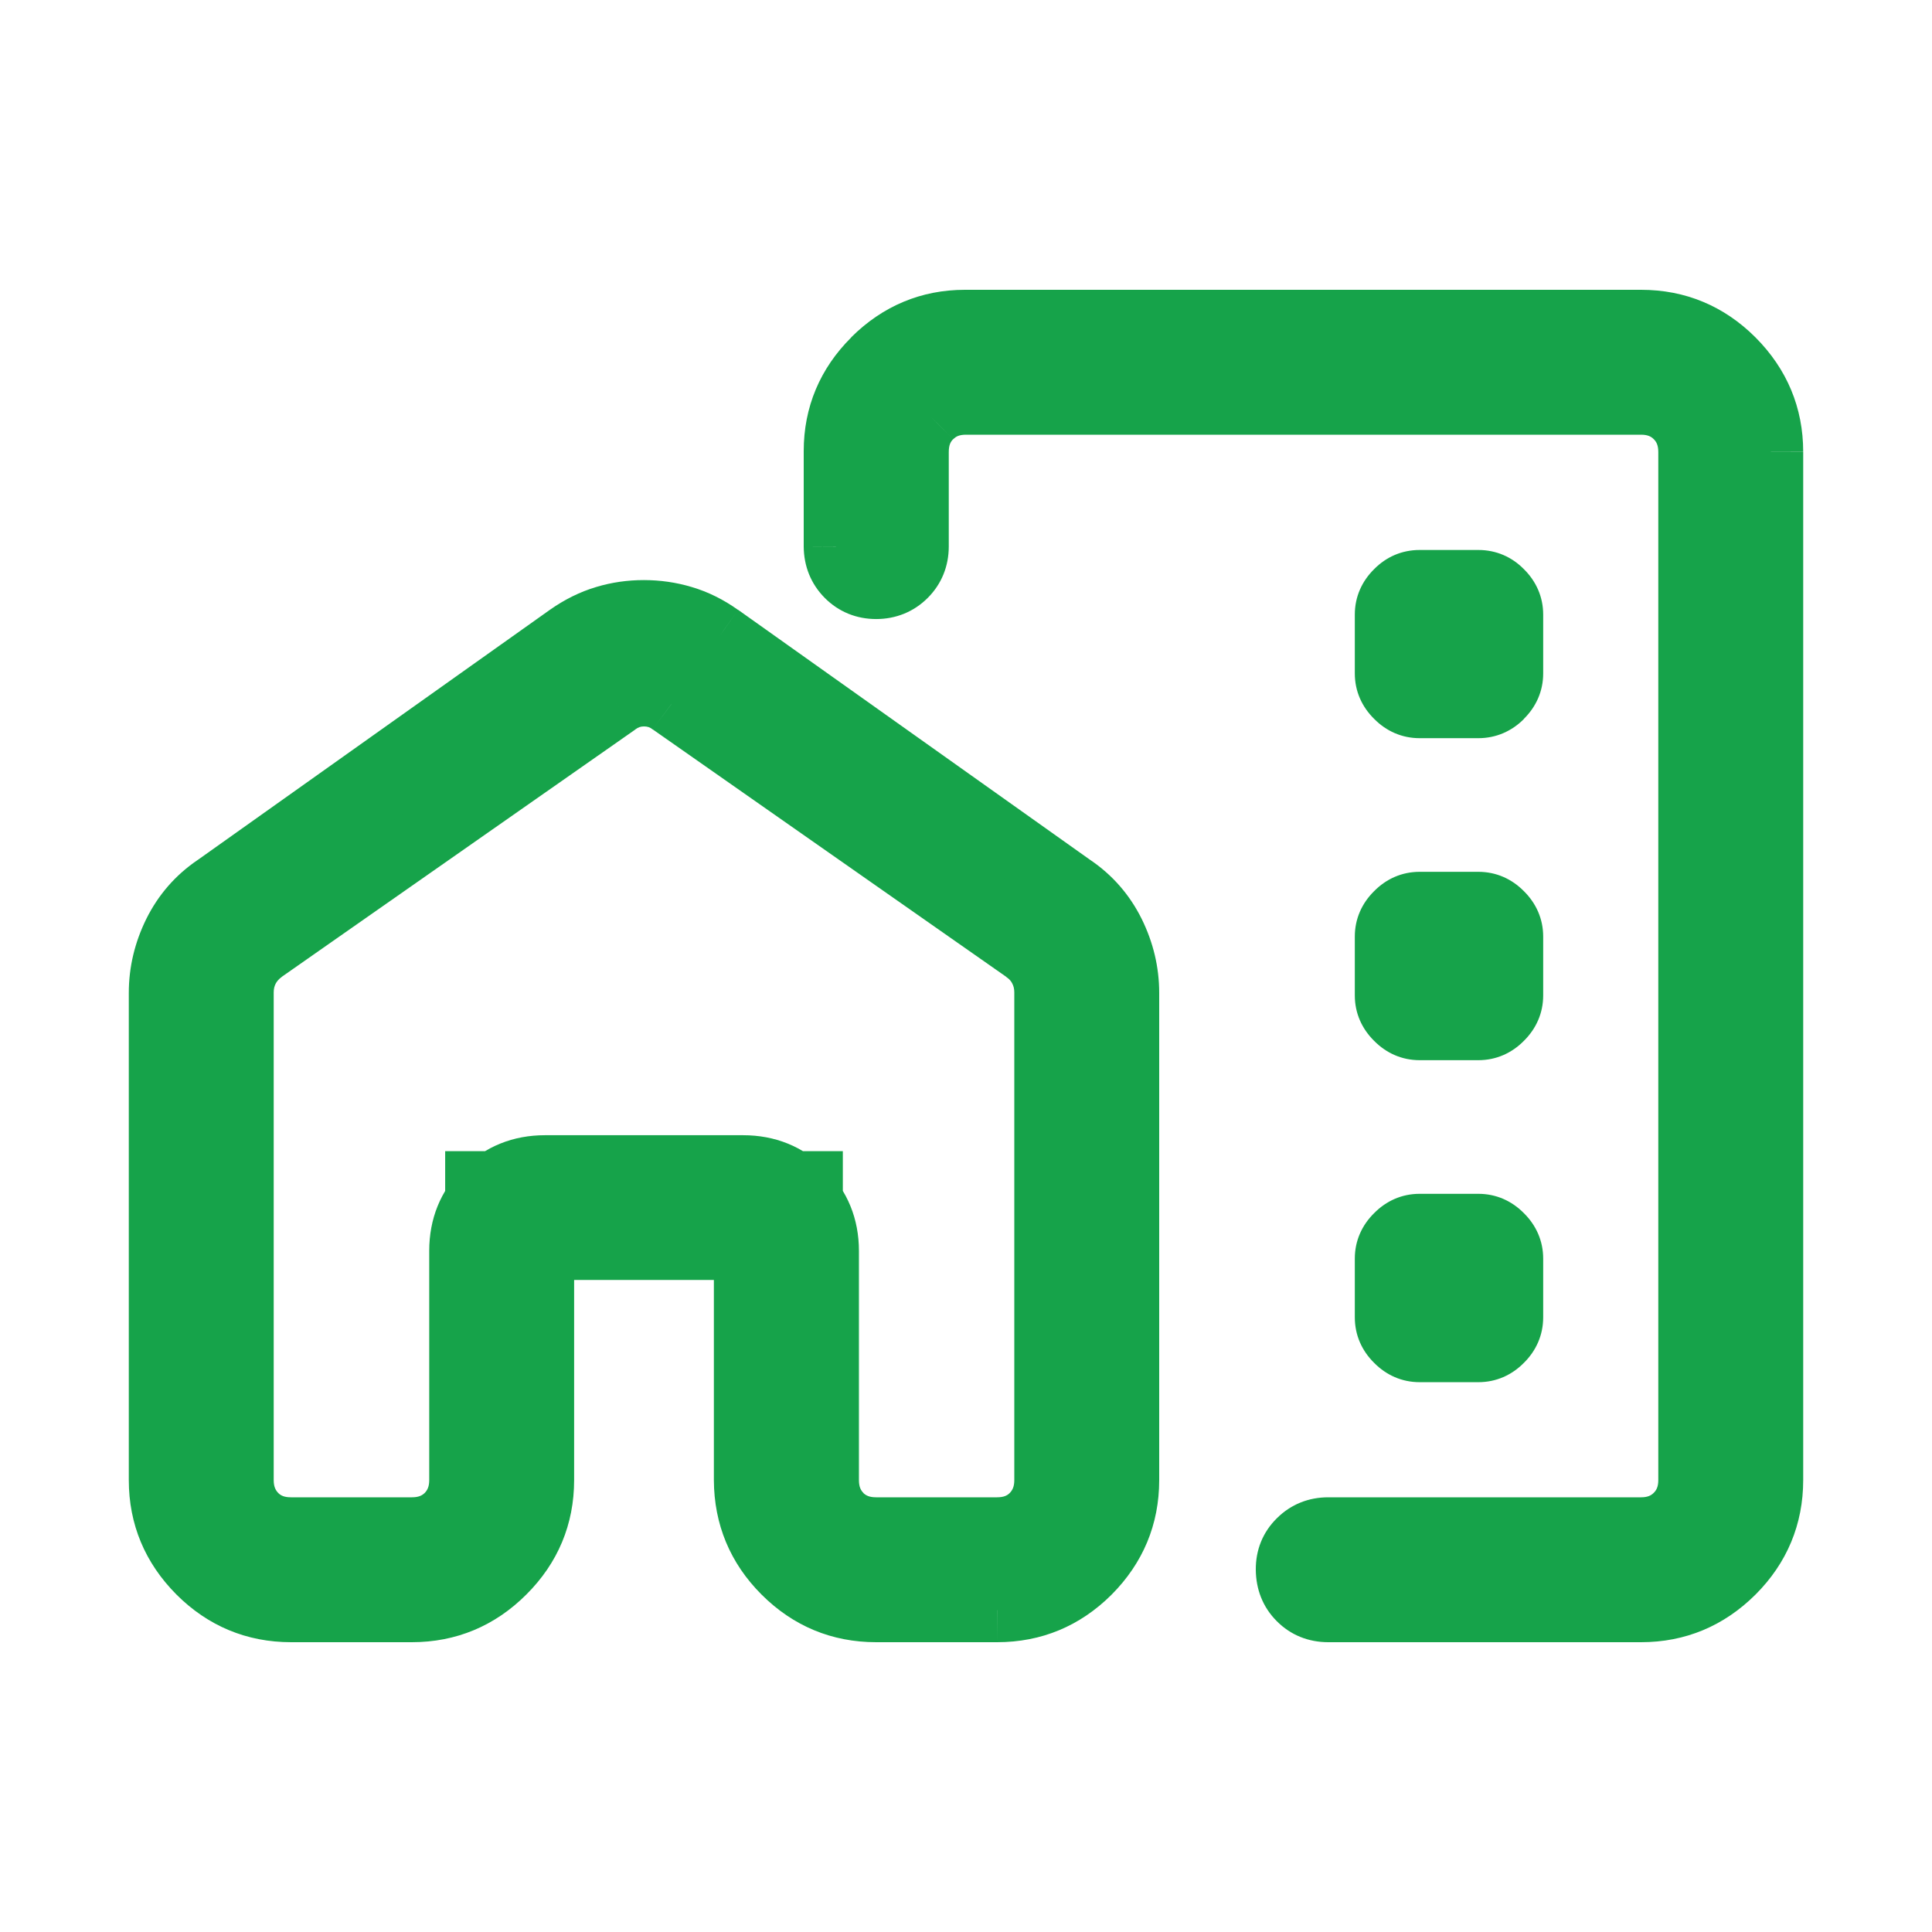<svg width="12" height="12" viewBox="0 0 12 12" fill="none" xmlns="http://www.w3.org/2000/svg">
<mask id="path-1-outside-1_267_20591" maskUnits="userSpaceOnUse" x="0" y="1" width="12" height="10" fill="black">
<rect fill="white" y="1" width="12" height="10"/>
<path d="M11 2.808V9.193C11 9.415 10.921 9.604 10.762 9.762C10.604 9.921 10.414 10 10.193 10H8.25C8.179 10 8.12 9.976 8.072 9.928C8.024 9.88 8 9.82 8 9.749C8 9.678 8.024 9.619 8.072 9.572C8.12 9.524 8.18 9.5 8.25 9.5H10.193C10.282 9.5 10.356 9.471 10.414 9.414C10.471 9.356 10.5 9.282 10.5 9.193V2.808C10.5 2.718 10.471 2.644 10.414 2.587C10.356 2.529 10.282 2.5 10.193 2.5H6C5.91 2.5 5.836 2.529 5.779 2.587C5.721 2.644 5.692 2.718 5.692 2.808V3.394C5.692 3.465 5.668 3.525 5.62 3.572C5.572 3.62 5.513 3.644 5.442 3.644C5.371 3.644 5.312 3.62 5.264 3.572C5.216 3.525 5.192 3.465 5.192 3.394V2.802C5.192 2.583 5.271 2.394 5.429 2.236C5.586 2.079 5.775 2 5.994 2H10.193C10.415 2 10.604 2.079 10.762 2.237C10.921 2.396 11 2.586 11 2.808M1 6.167C1 6.039 1.03 5.915 1.089 5.796C1.147 5.677 1.231 5.581 1.339 5.508L3.531 3.951C3.606 3.898 3.682 3.861 3.76 3.837C3.838 3.814 3.918 3.803 3.999 3.803C4.08 3.803 4.16 3.814 4.239 3.837C4.318 3.861 4.394 3.899 4.469 3.951L6.662 5.508C6.769 5.581 6.853 5.677 6.912 5.796C6.971 5.915 7 6.039 7 6.167V9.193C7 9.415 6.921 9.605 6.763 9.763C6.604 9.921 6.414 10 6.192 10.001H5.442C5.22 10.001 5.03 9.921 4.872 9.763C4.714 9.605 4.635 9.415 4.635 9.193V7.75H3.365V9.193C3.365 9.415 3.286 9.604 3.128 9.762C2.97 9.921 2.78 10 2.558 10H1.808C1.586 10 1.395 9.921 1.238 9.762C1.079 9.604 1 9.414 1 9.193V6.167ZM1.5 6.164V9.193C1.5 9.283 1.529 9.356 1.587 9.414C1.644 9.472 1.718 9.501 1.808 9.501H2.558C2.648 9.501 2.721 9.472 2.779 9.414C2.837 9.356 2.865 9.283 2.865 9.193V7.769C2.865 7.623 2.915 7.5 3.015 7.4C3.115 7.3 3.238 7.25 3.385 7.25H4.615C4.762 7.25 4.885 7.3 4.985 7.4C5.085 7.5 5.135 7.623 5.135 7.77V9.193C5.135 9.283 5.164 9.356 5.221 9.414C5.279 9.472 5.352 9.501 5.442 9.501H6.192C6.282 9.501 6.356 9.472 6.413 9.414C6.471 9.356 6.5 9.283 6.5 9.193V6.164C6.5 6.113 6.489 6.064 6.466 6.019C6.444 5.974 6.41 5.936 6.365 5.904L4.173 4.37C4.122 4.331 4.064 4.312 4 4.312C3.936 4.312 3.878 4.331 3.827 4.37L1.635 5.904C1.59 5.936 1.556 5.975 1.534 6.019C1.511 6.064 1.5 6.113 1.5 6.164ZM8.818 4.385H9.182C9.236 4.385 9.284 4.365 9.324 4.324C9.364 4.284 9.384 4.237 9.384 4.183V3.817C9.384 3.764 9.364 3.716 9.324 3.676C9.284 3.636 9.236 3.615 9.182 3.615H8.818C8.764 3.615 8.716 3.636 8.676 3.676C8.636 3.716 8.616 3.763 8.616 3.817V4.183C8.616 4.237 8.636 4.284 8.676 4.324C8.716 4.364 8.764 4.385 8.818 4.385M8.818 6.385H9.182C9.236 6.385 9.284 6.364 9.324 6.324C9.364 6.284 9.384 6.237 9.384 6.183V5.817C9.384 5.763 9.364 5.716 9.324 5.676C9.284 5.636 9.236 5.615 9.182 5.615H8.818C8.764 5.615 8.716 5.636 8.676 5.676C8.636 5.716 8.616 5.763 8.616 5.817V6.183C8.616 6.237 8.636 6.284 8.676 6.324C8.716 6.364 8.764 6.385 8.818 6.385ZM8.818 8.384H9.182C9.236 8.384 9.284 8.364 9.324 8.324C9.364 8.284 9.384 8.236 9.384 8.182V7.817C9.384 7.763 9.364 7.716 9.324 7.676C9.284 7.636 9.236 7.615 9.182 7.615H8.818C8.764 7.615 8.716 7.636 8.676 7.676C8.636 7.716 8.616 7.763 8.616 7.817V8.182C8.616 8.236 8.636 8.284 8.676 8.324C8.716 8.364 8.764 8.384 8.818 8.384Z"/>
</mask>
<path d="M11 2.808V9.193C11 9.415 10.921 9.604 10.762 9.762C10.604 9.921 10.414 10 10.193 10H8.25C8.179 10 8.12 9.976 8.072 9.928C8.024 9.88 8 9.82 8 9.749C8 9.678 8.024 9.619 8.072 9.572C8.12 9.524 8.18 9.5 8.25 9.5H10.193C10.282 9.5 10.356 9.471 10.414 9.414C10.471 9.356 10.5 9.282 10.5 9.193V2.808C10.5 2.718 10.471 2.644 10.414 2.587C10.356 2.529 10.282 2.5 10.193 2.5H6C5.91 2.5 5.836 2.529 5.779 2.587C5.721 2.644 5.692 2.718 5.692 2.808V3.394C5.692 3.465 5.668 3.525 5.62 3.572C5.572 3.62 5.513 3.644 5.442 3.644C5.371 3.644 5.312 3.62 5.264 3.572C5.216 3.525 5.192 3.465 5.192 3.394V2.802C5.192 2.583 5.271 2.394 5.429 2.236C5.586 2.079 5.775 2 5.994 2H10.193C10.415 2 10.604 2.079 10.762 2.237C10.921 2.396 11 2.586 11 2.808M1 6.167C1 6.039 1.03 5.915 1.089 5.796C1.147 5.677 1.231 5.581 1.339 5.508L3.531 3.951C3.606 3.898 3.682 3.861 3.76 3.837C3.838 3.814 3.918 3.803 3.999 3.803C4.08 3.803 4.16 3.814 4.239 3.837C4.318 3.861 4.394 3.899 4.469 3.951L6.662 5.508C6.769 5.581 6.853 5.677 6.912 5.796C6.971 5.915 7 6.039 7 6.167V9.193C7 9.415 6.921 9.605 6.763 9.763C6.604 9.921 6.414 10 6.192 10.001H5.442C5.22 10.001 5.03 9.921 4.872 9.763C4.714 9.605 4.635 9.415 4.635 9.193V7.75H3.365V9.193C3.365 9.415 3.286 9.604 3.128 9.762C2.97 9.921 2.78 10 2.558 10H1.808C1.586 10 1.395 9.921 1.238 9.762C1.079 9.604 1 9.414 1 9.193V6.167ZM1.5 6.164V9.193C1.5 9.283 1.529 9.356 1.587 9.414C1.644 9.472 1.718 9.501 1.808 9.501H2.558C2.648 9.501 2.721 9.472 2.779 9.414C2.837 9.356 2.865 9.283 2.865 9.193V7.769C2.865 7.623 2.915 7.5 3.015 7.4C3.115 7.3 3.238 7.25 3.385 7.25H4.615C4.762 7.25 4.885 7.3 4.985 7.4C5.085 7.5 5.135 7.623 5.135 7.77V9.193C5.135 9.283 5.164 9.356 5.221 9.414C5.279 9.472 5.352 9.501 5.442 9.501H6.192C6.282 9.501 6.356 9.472 6.413 9.414C6.471 9.356 6.5 9.283 6.5 9.193V6.164C6.5 6.113 6.489 6.064 6.466 6.019C6.444 5.974 6.41 5.936 6.365 5.904L4.173 4.37C4.122 4.331 4.064 4.312 4 4.312C3.936 4.312 3.878 4.331 3.827 4.37L1.635 5.904C1.59 5.936 1.556 5.975 1.534 6.019C1.511 6.064 1.5 6.113 1.5 6.164ZM8.818 4.385H9.182C9.236 4.385 9.284 4.365 9.324 4.324C9.364 4.284 9.384 4.237 9.384 4.183V3.817C9.384 3.764 9.364 3.716 9.324 3.676C9.284 3.636 9.236 3.615 9.182 3.615H8.818C8.764 3.615 8.716 3.636 8.676 3.676C8.636 3.716 8.616 3.763 8.616 3.817V4.183C8.616 4.237 8.636 4.284 8.676 4.324C8.716 4.364 8.764 4.385 8.818 4.385M8.818 6.385H9.182C9.236 6.385 9.284 6.364 9.324 6.324C9.364 6.284 9.384 6.237 9.384 6.183V5.817C9.384 5.763 9.364 5.716 9.324 5.676C9.284 5.636 9.236 5.615 9.182 5.615H8.818C8.764 5.615 8.716 5.636 8.676 5.676C8.636 5.716 8.616 5.763 8.616 5.817V6.183C8.616 6.237 8.636 6.284 8.676 6.324C8.716 6.364 8.764 6.385 8.818 6.385ZM8.818 8.384H9.182C9.236 8.384 9.284 8.364 9.324 8.324C9.364 8.284 9.384 8.236 9.384 8.182V7.817C9.384 7.763 9.364 7.716 9.324 7.676C9.284 7.636 9.236 7.615 9.182 7.615H8.818C8.764 7.615 8.716 7.636 8.676 7.676C8.636 7.716 8.616 7.763 8.616 7.817V8.182C8.616 8.236 8.636 8.284 8.676 8.324C8.716 8.364 8.764 8.384 8.818 8.384Z" fill="#16A34A"/>
<path d="M5.135 7.25H5.235V7.15H5.135V7.25ZM2.865 7.25V7.15H2.765V7.25H2.865ZM5.235 9.5V7.25H5.035V9.5H5.235ZM5.135 7.15H2.865V7.35H5.135V7.15ZM2.765 7.25V9.5H2.965V7.25H2.765ZM10.193 10V10.2H10.193L10.193 10ZM10.5 9.193H10.3H10.5ZM5.779 2.587L5.92 2.728L5.921 2.728L5.779 2.587ZM5.192 3.394H4.992L4.992 3.395L5.192 3.394ZM5.429 2.236L5.57 2.378L5.571 2.378L5.429 2.236ZM1.089 5.796L1.268 5.885L1.268 5.885L1.089 5.796ZM1.339 5.508L1.45 5.675L1.454 5.672L1.339 5.508ZM3.531 3.951L3.415 3.788L3.415 3.788L3.531 3.951ZM3.76 3.837L3.817 4.029L3.817 4.029L3.76 3.837ZM4.469 3.951L4.585 3.788L4.584 3.788L4.469 3.951ZM6.662 5.508L6.546 5.672L6.55 5.675L6.662 5.508ZM6.912 5.796L6.732 5.885L6.732 5.885L6.912 5.796ZM6.192 10.001V10.2H6.193L6.192 10.001ZM4.635 9.193H4.434L4.434 9.193L4.635 9.193ZM4.635 7.75H4.835V7.55H4.635V7.75ZM3.365 7.75V7.55H3.166V7.75H3.365ZM2.558 10V10.2H2.558L2.558 10ZM1 9.193H0.8L0.8 9.193L1 9.193ZM1.808 9.501V9.3V9.501ZM3.385 7.25V7.45V7.25ZM5.135 7.77H5.335L5.335 7.77L5.135 7.77ZM5.221 9.414L5.079 9.555L5.08 9.555L5.221 9.414ZM6.365 5.904L6.481 5.741L6.48 5.741L6.365 5.904ZM4.173 4.37L4.053 4.53L4.058 4.533L4.173 4.37ZM3.827 4.37L3.942 4.534L3.947 4.53L3.827 4.37ZM1.635 5.904L1.52 5.741L1.518 5.742L1.635 5.904ZM1.534 6.019L1.355 5.929L1.354 5.931L1.534 6.019ZM9.324 4.324L9.183 4.183L9.182 4.183L9.324 4.324ZM9.182 3.615V3.816V3.615ZM8.616 3.817H8.816H8.616ZM8.818 6.385V6.585V6.385ZM9.384 6.183H9.184H9.384ZM9.182 5.615V5.415V5.615ZM8.616 5.817H8.816H8.616ZM8.818 8.384V8.184V8.384ZM9.384 8.182H9.184H9.384ZM9.182 7.615V7.415V7.615ZM8.616 7.817H8.816H8.616ZM10.8 2.808V9.193H11.2V2.808H10.8ZM10.8 9.193C10.8 9.361 10.742 9.5 10.621 9.621L10.904 9.904C11.099 9.709 11.2 9.468 11.2 9.193H10.8ZM10.621 9.621C10.5 9.742 10.361 9.8 10.192 9.8L10.193 10.2C10.468 10.2 10.708 10.099 10.904 9.904L10.621 9.621ZM10.193 9.8H8.25V10.2H10.193V9.8ZM8.25 9.8C8.229 9.8 8.222 9.795 8.214 9.787L7.93 10.069C8.017 10.157 8.129 10.2 8.25 10.2V9.8ZM8.214 9.787C8.205 9.778 8.2 9.77 8.2 9.749L7.8 9.75C7.801 9.871 7.843 9.982 7.93 10.069L8.214 9.787ZM8.2 9.749C8.2 9.729 8.204 9.722 8.212 9.714L7.932 9.429C7.843 9.516 7.799 9.628 7.8 9.75L8.2 9.749ZM8.212 9.714C8.222 9.705 8.23 9.7 8.25 9.7V9.3C8.129 9.3 8.019 9.343 7.932 9.429L8.212 9.714ZM8.25 9.7H10.193V9.3H8.25V9.7ZM10.193 9.7C10.329 9.7 10.456 9.654 10.555 9.555L10.272 9.272C10.256 9.288 10.235 9.3 10.193 9.3V9.7ZM10.555 9.555C10.654 9.456 10.7 9.329 10.7 9.193H10.3C10.3 9.235 10.288 9.256 10.272 9.272L10.555 9.555ZM10.7 9.193V2.808H10.3V9.193H10.7ZM10.7 2.808C10.7 2.671 10.654 2.544 10.555 2.445L10.272 2.728C10.288 2.744 10.3 2.765 10.3 2.808H10.7ZM10.555 2.445C10.456 2.346 10.329 2.3 10.193 2.3V2.7C10.235 2.7 10.256 2.712 10.272 2.728L10.555 2.445ZM10.193 2.3H6V2.7H10.193V2.3ZM6 2.3C5.863 2.3 5.736 2.346 5.637 2.445L5.921 2.728C5.936 2.712 5.957 2.7 6 2.7V2.3ZM5.638 2.445C5.538 2.544 5.492 2.671 5.492 2.808H5.893C5.893 2.765 5.904 2.744 5.92 2.728L5.638 2.445ZM5.492 2.808V3.394H5.893V2.808H5.492ZM5.492 3.394C5.492 3.415 5.488 3.422 5.479 3.431L5.762 3.714C5.849 3.627 5.893 3.516 5.893 3.394H5.492ZM5.479 3.431C5.47 3.44 5.463 3.445 5.442 3.445V3.845C5.563 3.845 5.675 3.801 5.762 3.714L5.479 3.431ZM5.442 3.445C5.421 3.445 5.414 3.44 5.406 3.432L5.122 3.713C5.209 3.801 5.321 3.845 5.442 3.845V3.445ZM5.406 3.432C5.397 3.423 5.392 3.414 5.392 3.394L4.992 3.395C4.993 3.516 5.036 3.626 5.122 3.713L5.406 3.432ZM5.392 3.394V2.802H4.992V3.394H5.392ZM5.392 2.802C5.392 2.637 5.449 2.499 5.57 2.378L5.288 2.095C5.093 2.289 4.992 2.529 4.992 2.802H5.392ZM5.571 2.378C5.691 2.257 5.829 2.2 5.994 2.2V1.8C5.721 1.8 5.482 1.901 5.287 2.095L5.571 2.378ZM5.994 2.2H10.193V1.8H5.994V2.2ZM10.193 2.2C10.361 2.2 10.5 2.258 10.621 2.379L10.904 2.096C10.709 1.901 10.468 1.8 10.193 1.8V2.2ZM10.621 2.379C10.742 2.5 10.8 2.64 10.8 2.808L11.2 2.807C11.2 2.532 11.099 2.292 10.904 2.096L10.621 2.379ZM1.2 6.167C1.2 6.071 1.222 5.977 1.268 5.885L0.909 5.707C0.837 5.853 0.8 6.007 0.8 6.167H1.2ZM1.268 5.885C1.312 5.796 1.372 5.727 1.45 5.675L1.227 5.342C1.09 5.435 0.983 5.558 0.909 5.707L1.268 5.885ZM1.454 5.672L3.647 4.115L3.415 3.788L1.223 5.345L1.454 5.672ZM3.647 4.115C3.706 4.073 3.762 4.045 3.817 4.029L3.703 3.646C3.602 3.676 3.506 3.724 3.415 3.788L3.647 4.115ZM3.817 4.029C3.877 4.011 3.937 4.003 3.999 4.003V3.603C3.898 3.603 3.799 3.617 3.703 3.646L3.817 4.029ZM3.999 4.003C4.061 4.003 4.122 4.011 4.182 4.029L4.296 3.646C4.199 3.617 4.1 3.603 3.999 3.603V4.003ZM4.182 4.029C4.238 4.046 4.295 4.073 4.354 4.115L4.584 3.788C4.494 3.724 4.398 3.676 4.296 3.646L4.182 4.029ZM4.353 4.115L6.546 5.672L6.777 5.345L4.585 3.788L4.353 4.115ZM6.55 5.675C6.628 5.727 6.688 5.796 6.732 5.885L7.091 5.707C7.017 5.558 6.91 5.435 6.773 5.342L6.55 5.675ZM6.732 5.885C6.778 5.977 6.8 6.071 6.8 6.167H7.2C7.2 6.007 7.163 5.853 7.091 5.707L6.732 5.885ZM6.8 6.167V9.193H7.2V6.167H6.8ZM6.8 9.193C6.8 9.361 6.742 9.501 6.621 9.621L6.904 9.905C7.099 9.709 7.2 9.469 7.2 9.193H6.8ZM6.621 9.621C6.5 9.742 6.36 9.8 6.192 9.8L6.193 10.2C6.468 10.2 6.708 10.1 6.904 9.905L6.621 9.621ZM6.192 9.8H5.442V10.2H6.192V9.8ZM5.442 9.8C5.274 9.8 5.134 9.743 5.014 9.622L4.73 9.904C4.926 10.1 5.167 10.2 5.442 10.2V9.8ZM5.014 9.622C4.893 9.5 4.835 9.361 4.835 9.193L4.434 9.193C4.435 9.468 4.535 9.709 4.73 9.904L5.014 9.622ZM4.835 9.193V7.75H4.434V9.193H4.835ZM4.635 7.55H3.365V7.95H4.635V7.55ZM3.166 7.75V9.193H3.566V7.75H3.166ZM3.166 9.193C3.166 9.361 3.108 9.5 2.987 9.621L3.269 9.904C3.465 9.709 3.566 9.468 3.566 9.193H3.166ZM2.987 9.621C2.865 9.742 2.726 9.8 2.558 9.8L2.558 10.2C2.833 10.2 3.074 10.099 3.269 9.904L2.987 9.621ZM2.558 9.8H1.808V10.2H2.558V9.8ZM1.808 9.8C1.639 9.8 1.5 9.742 1.379 9.621L1.096 9.904C1.291 10.099 1.532 10.2 1.808 10.2V9.8ZM1.379 9.621C1.258 9.5 1.2 9.361 1.2 9.193L0.8 9.193C0.8 9.468 0.901 9.708 1.096 9.904L1.379 9.621ZM1.2 9.193V6.167H0.8V9.193H1.2ZM1.3 6.164V9.193H1.7V6.164H1.3ZM1.3 9.193C1.3 9.33 1.346 9.456 1.445 9.555L1.728 9.273C1.712 9.256 1.7 9.235 1.7 9.193H1.3ZM1.445 9.555C1.544 9.655 1.671 9.7 1.808 9.7V9.3C1.765 9.3 1.744 9.289 1.728 9.273L1.445 9.555ZM1.808 9.7H2.558V9.3H1.808V9.7ZM2.558 9.7C2.695 9.7 2.821 9.655 2.92 9.555L2.638 9.273C2.621 9.289 2.6 9.3 2.558 9.3V9.7ZM2.92 9.555C3.02 9.456 3.066 9.33 3.066 9.193H2.666C2.666 9.235 2.654 9.256 2.638 9.273L2.92 9.555ZM3.066 9.193V7.769H2.666V9.193H3.066ZM3.066 7.769C3.066 7.673 3.096 7.602 3.156 7.541L2.874 7.259C2.735 7.397 2.666 7.572 2.666 7.769H3.066ZM3.156 7.541C3.217 7.481 3.289 7.45 3.385 7.45V7.051C3.188 7.051 3.013 7.12 2.874 7.259L3.156 7.541ZM3.385 7.45H4.615V7.051H3.385V7.45ZM4.615 7.45C4.712 7.45 4.783 7.481 4.844 7.541L5.126 7.259C4.987 7.12 4.813 7.051 4.615 7.051V7.45ZM4.844 7.541C4.904 7.602 4.935 7.674 4.935 7.77L5.335 7.77C5.335 7.572 5.265 7.397 5.126 7.259L4.844 7.541ZM4.935 7.77V9.193H5.335V7.77H4.935ZM4.935 9.193C4.935 9.329 4.98 9.456 5.079 9.555L5.363 9.273C5.347 9.257 5.335 9.236 5.335 9.193H4.935ZM5.08 9.555C5.179 9.655 5.305 9.7 5.442 9.7V9.3C5.4 9.3 5.379 9.289 5.362 9.273L5.08 9.555ZM5.442 9.7H6.192V9.3H5.442V9.7ZM6.192 9.7C6.329 9.7 6.456 9.655 6.555 9.555L6.272 9.273C6.256 9.289 6.235 9.3 6.192 9.3V9.7ZM6.555 9.555C6.654 9.456 6.7 9.33 6.7 9.193H6.3C6.3 9.235 6.288 9.256 6.272 9.273L6.555 9.555ZM6.7 9.193V6.164H6.3V9.193H6.7ZM6.7 6.164C6.7 6.083 6.682 6.004 6.646 5.931L6.287 6.108C6.296 6.125 6.3 6.143 6.3 6.164H6.7ZM6.646 5.931C6.607 5.853 6.55 5.79 6.481 5.741L6.25 6.068C6.271 6.082 6.281 6.096 6.287 6.108L6.646 5.931ZM6.48 5.741L4.288 4.206L4.058 4.533L6.251 6.068L6.48 5.741ZM4.293 4.209C4.207 4.145 4.107 4.112 4 4.112V4.512C4.021 4.512 4.037 4.517 4.053 4.53L4.293 4.209ZM4 4.112C3.892 4.112 3.793 4.146 3.707 4.21L3.947 4.53C3.964 4.517 3.98 4.512 4 4.512V4.112ZM3.712 4.206L1.52 5.741L1.749 6.068L3.942 4.534L3.712 4.206ZM1.518 5.742C1.45 5.791 1.394 5.853 1.355 5.929L1.712 6.11C1.719 6.097 1.73 6.082 1.751 6.067L1.518 5.742ZM1.354 5.931C1.318 6.004 1.3 6.083 1.3 6.164H1.7C1.7 6.143 1.704 6.125 1.713 6.108L1.354 5.931ZM8.818 4.585H9.182V4.185H8.818V4.585ZM9.182 4.585C9.293 4.585 9.391 4.541 9.466 4.465L9.182 4.183C9.178 4.187 9.177 4.187 9.179 4.186C9.18 4.186 9.181 4.185 9.182 4.185C9.183 4.185 9.183 4.185 9.182 4.185V4.585ZM9.465 4.465C9.541 4.39 9.585 4.293 9.585 4.183H9.184C9.184 4.184 9.184 4.182 9.185 4.18C9.186 4.177 9.187 4.178 9.183 4.183L9.465 4.465ZM9.585 4.183V3.817H9.184V4.183H9.585ZM9.585 3.817C9.585 3.707 9.541 3.61 9.465 3.535L9.183 3.817C9.187 3.822 9.186 3.823 9.185 3.82C9.184 3.818 9.184 3.816 9.184 3.817H9.585ZM9.465 3.535C9.39 3.459 9.293 3.416 9.182 3.416V3.816C9.184 3.816 9.182 3.816 9.18 3.815C9.177 3.814 9.178 3.813 9.183 3.817L9.465 3.535ZM9.182 3.416H8.818V3.816H9.182V3.416ZM8.818 3.416C8.707 3.416 8.61 3.459 8.535 3.535L8.817 3.817C8.822 3.813 8.823 3.814 8.82 3.815C8.818 3.816 8.816 3.816 8.818 3.816V3.416ZM8.535 3.535C8.459 3.61 8.415 3.707 8.415 3.817H8.816C8.816 3.816 8.816 3.818 8.814 3.82C8.813 3.823 8.813 3.822 8.817 3.817L8.535 3.535ZM8.415 3.817V4.183H8.816V3.817H8.415ZM8.415 4.183C8.415 4.293 8.459 4.39 8.535 4.465L8.817 4.183C8.813 4.178 8.814 4.177 8.815 4.18C8.816 4.182 8.816 4.184 8.816 4.183H8.415ZM8.535 4.465C8.61 4.541 8.707 4.585 8.818 4.585V4.184C8.816 4.184 8.818 4.184 8.82 4.185C8.823 4.186 8.822 4.187 8.817 4.183L8.535 4.465ZM8.818 6.585H9.182V6.184H8.818V6.585ZM9.182 6.585C9.293 6.585 9.39 6.541 9.465 6.465L9.183 6.183C9.178 6.187 9.177 6.186 9.18 6.185C9.182 6.184 9.184 6.184 9.182 6.184V6.585ZM9.465 6.465C9.541 6.39 9.585 6.293 9.585 6.183H9.184C9.184 6.184 9.184 6.182 9.185 6.18C9.186 6.177 9.187 6.178 9.183 6.183L9.465 6.465ZM9.585 6.183V5.817H9.184V6.183H9.585ZM9.585 5.817C9.585 5.707 9.541 5.61 9.465 5.535L9.183 5.817C9.187 5.822 9.186 5.823 9.185 5.82C9.184 5.818 9.184 5.816 9.184 5.817H9.585ZM9.465 5.535C9.39 5.459 9.293 5.415 9.182 5.415V5.816C9.184 5.816 9.182 5.816 9.18 5.815C9.177 5.814 9.178 5.813 9.183 5.817L9.465 5.535ZM9.182 5.415H8.818V5.816H9.182V5.415ZM8.818 5.415C8.707 5.415 8.61 5.459 8.535 5.535L8.817 5.817C8.822 5.813 8.823 5.814 8.82 5.815C8.818 5.816 8.816 5.816 8.818 5.816V5.415ZM8.535 5.535C8.459 5.61 8.415 5.707 8.415 5.817H8.816C8.816 5.816 8.816 5.818 8.814 5.82C8.813 5.823 8.813 5.822 8.817 5.817L8.535 5.535ZM8.415 5.817V6.183H8.816V5.817H8.415ZM8.415 6.183C8.415 6.293 8.459 6.39 8.535 6.465L8.817 6.183C8.813 6.178 8.814 6.177 8.815 6.18C8.816 6.182 8.816 6.184 8.816 6.183H8.415ZM8.535 6.465C8.61 6.541 8.707 6.585 8.818 6.585V6.184C8.816 6.184 8.818 6.184 8.82 6.185C8.823 6.186 8.822 6.187 8.817 6.183L8.535 6.465ZM8.818 8.585H9.182V8.184H8.818V8.585ZM9.182 8.585C9.293 8.585 9.39 8.541 9.465 8.465L9.183 8.183C9.178 8.187 9.177 8.186 9.18 8.185C9.182 8.184 9.184 8.184 9.182 8.184V8.585ZM9.465 8.465C9.541 8.39 9.585 8.293 9.585 8.182H9.184C9.184 8.184 9.184 8.182 9.185 8.18C9.186 8.177 9.187 8.178 9.183 8.183L9.465 8.465ZM9.585 8.182V7.817H9.184V8.182H9.585ZM9.585 7.817C9.585 7.707 9.541 7.61 9.465 7.535L9.183 7.817C9.187 7.822 9.186 7.823 9.185 7.82C9.184 7.818 9.184 7.816 9.184 7.817H9.585ZM9.465 7.535C9.39 7.459 9.293 7.415 9.182 7.415V7.816C9.184 7.816 9.182 7.816 9.18 7.815C9.177 7.814 9.178 7.813 9.183 7.817L9.465 7.535ZM9.182 7.415H8.818V7.816H9.182V7.415ZM8.818 7.415C8.707 7.415 8.61 7.459 8.535 7.535L8.817 7.817C8.822 7.813 8.823 7.814 8.82 7.815C8.818 7.816 8.816 7.816 8.818 7.816V7.415ZM8.535 7.535C8.459 7.61 8.415 7.707 8.415 7.817H8.816C8.816 7.816 8.816 7.818 8.815 7.82C8.814 7.823 8.813 7.822 8.817 7.817L8.535 7.535ZM8.415 7.817V8.182H8.816V7.817H8.415ZM8.415 8.182C8.415 8.293 8.459 8.39 8.535 8.465L8.817 8.183C8.813 8.178 8.814 8.177 8.815 8.18C8.816 8.182 8.816 8.184 8.816 8.182H8.415ZM8.535 8.465C8.61 8.541 8.707 8.585 8.818 8.585V8.184C8.816 8.184 8.818 8.184 8.82 8.185C8.823 8.186 8.822 8.187 8.817 8.183L8.535 8.465Z" fill="#16A34A" mask="url(#path-1-outside-1_267_20591)"/>
</svg>

